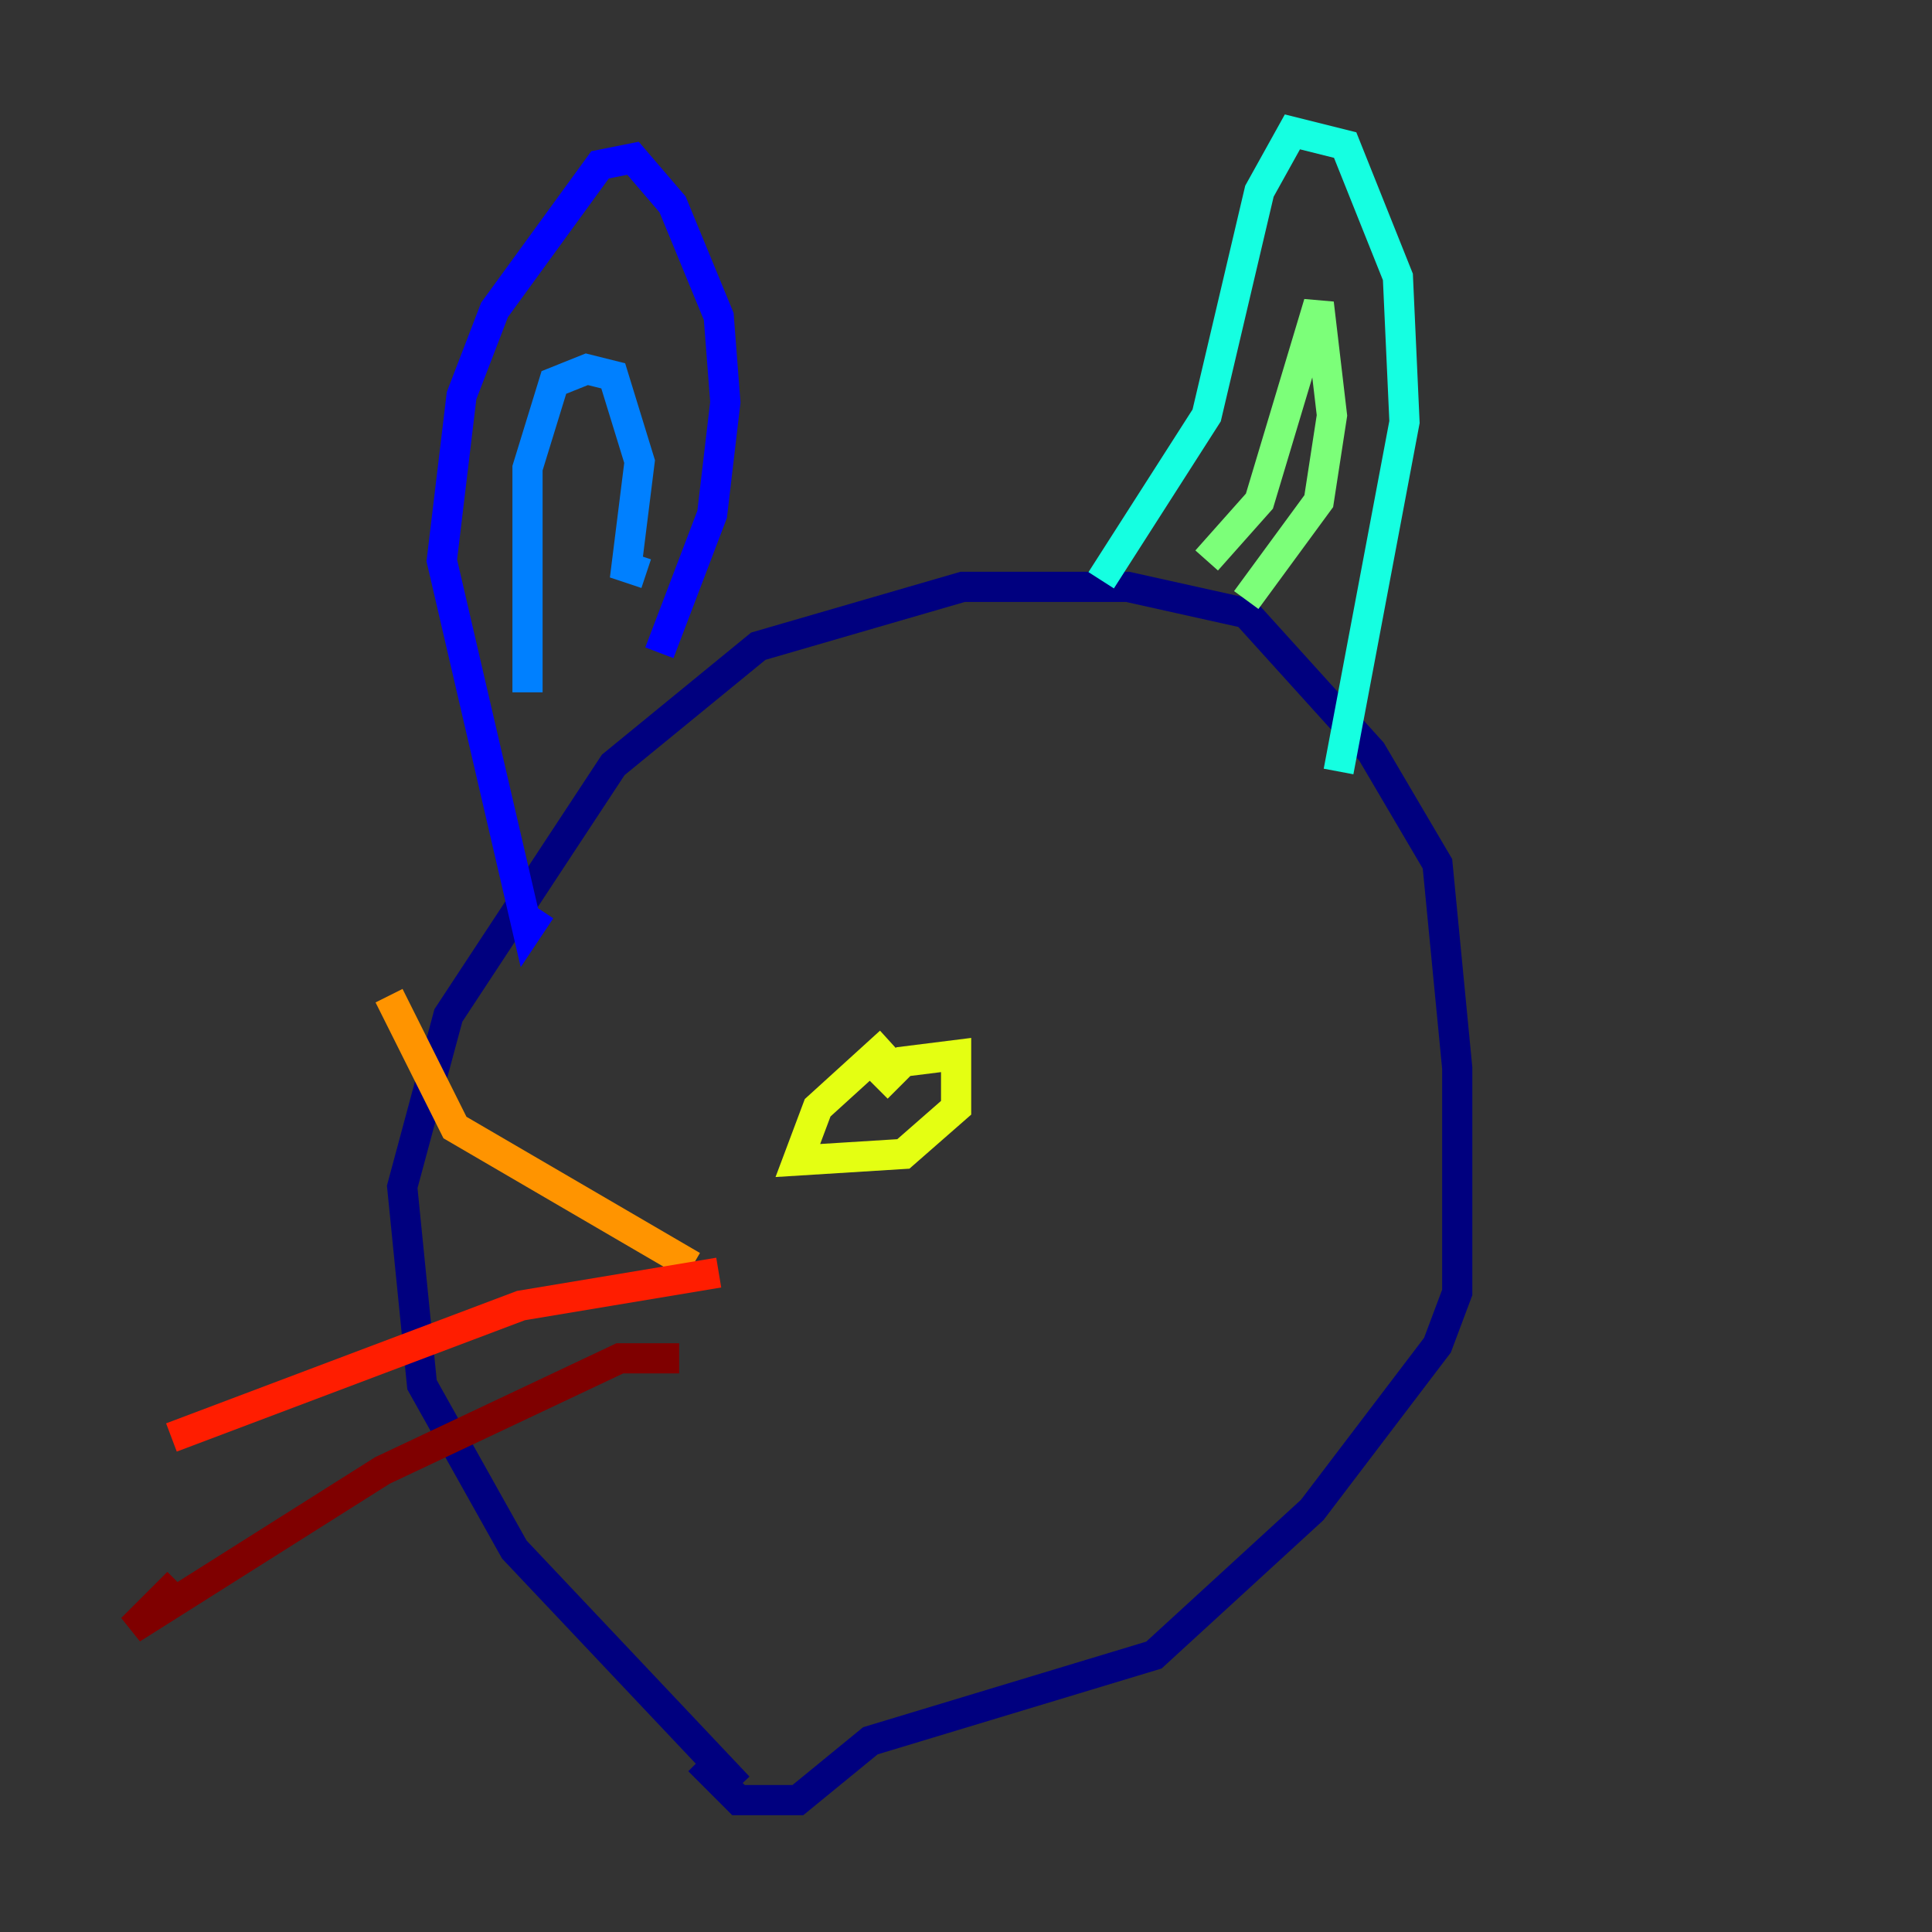 <?xml version="1.0" encoding="utf-8" ?>
<svg baseProfile="tiny" height="128" version="1.2" viewBox="0,0,128,128" width="128" xmlns="http://www.w3.org/2000/svg" xmlns:ev="http://www.w3.org/2001/xml-events" xmlns:xlink="http://www.w3.org/1999/xlink"><rect x="0" y="0" width="128" height="128" fill="#333333" stroke="none"/><defs /><polyline fill="none" points="48.928,118.389 34.075,102.662 27.959,91.741 26.648,78.635 29.706,67.276 40.628,50.676 50.239,42.812 63.782,38.88 74.703,38.88 82.567,40.628 90.867,49.802 95.236,57.229 96.546,70.771 96.546,85.625 95.236,89.12 86.935,100.041 76.451,109.652 57.666,115.331 52.86,119.263 48.928,119.263 46.307,116.642" stroke="#00007f" stroke-width="2" /><polyline fill="none" points="43.686,43.249 47.181,34.075 48.055,26.648 47.618,20.969 44.56,13.543 41.939,10.485 39.754,10.921 32.764,20.532 30.58,26.212 29.27,37.133 34.949,61.597 35.822,60.287" stroke="#0000ff" stroke-width="2" /><polyline fill="none" points="34.949,45.87 34.949,31.017 36.696,25.338 38.88,24.464 40.628,24.901 42.375,30.58 41.502,37.57 42.812,38.007" stroke="#0080ff" stroke-width="2" /><polyline fill="none" points="72.956,38.444 79.945,27.522 83.44,12.669 85.625,8.737 89.12,9.611 92.614,18.348 93.051,27.959 88.683,51.113" stroke="#15ffe1" stroke-width="2" /><polyline fill="none" points="79.945,37.133 83.44,33.201 87.372,20.096 88.246,27.522 87.372,33.201 82.567,39.754" stroke="#7cff79" stroke-width="2" /><polyline fill="none" points="58.976,69.024 54.171,73.392 52.86,76.887 59.85,76.451 63.345,73.392 63.345,69.898 59.85,70.335 58.102,72.082" stroke="#e4ff12" stroke-width="2" /><polyline fill="none" points="45.87,83.877 30.143,74.703 25.775,65.966" stroke="#ff9400" stroke-width="2" /><polyline fill="none" points="47.618,84.314 34.512,86.498 11.358,95.236" stroke="#ff1d00" stroke-width="2" /><polyline fill="none" points="44.997,89.993 41.065,89.993 25.338,97.42 8.737,107.904 11.795,104.846" stroke="#7f0000" stroke-width="2" /></svg>